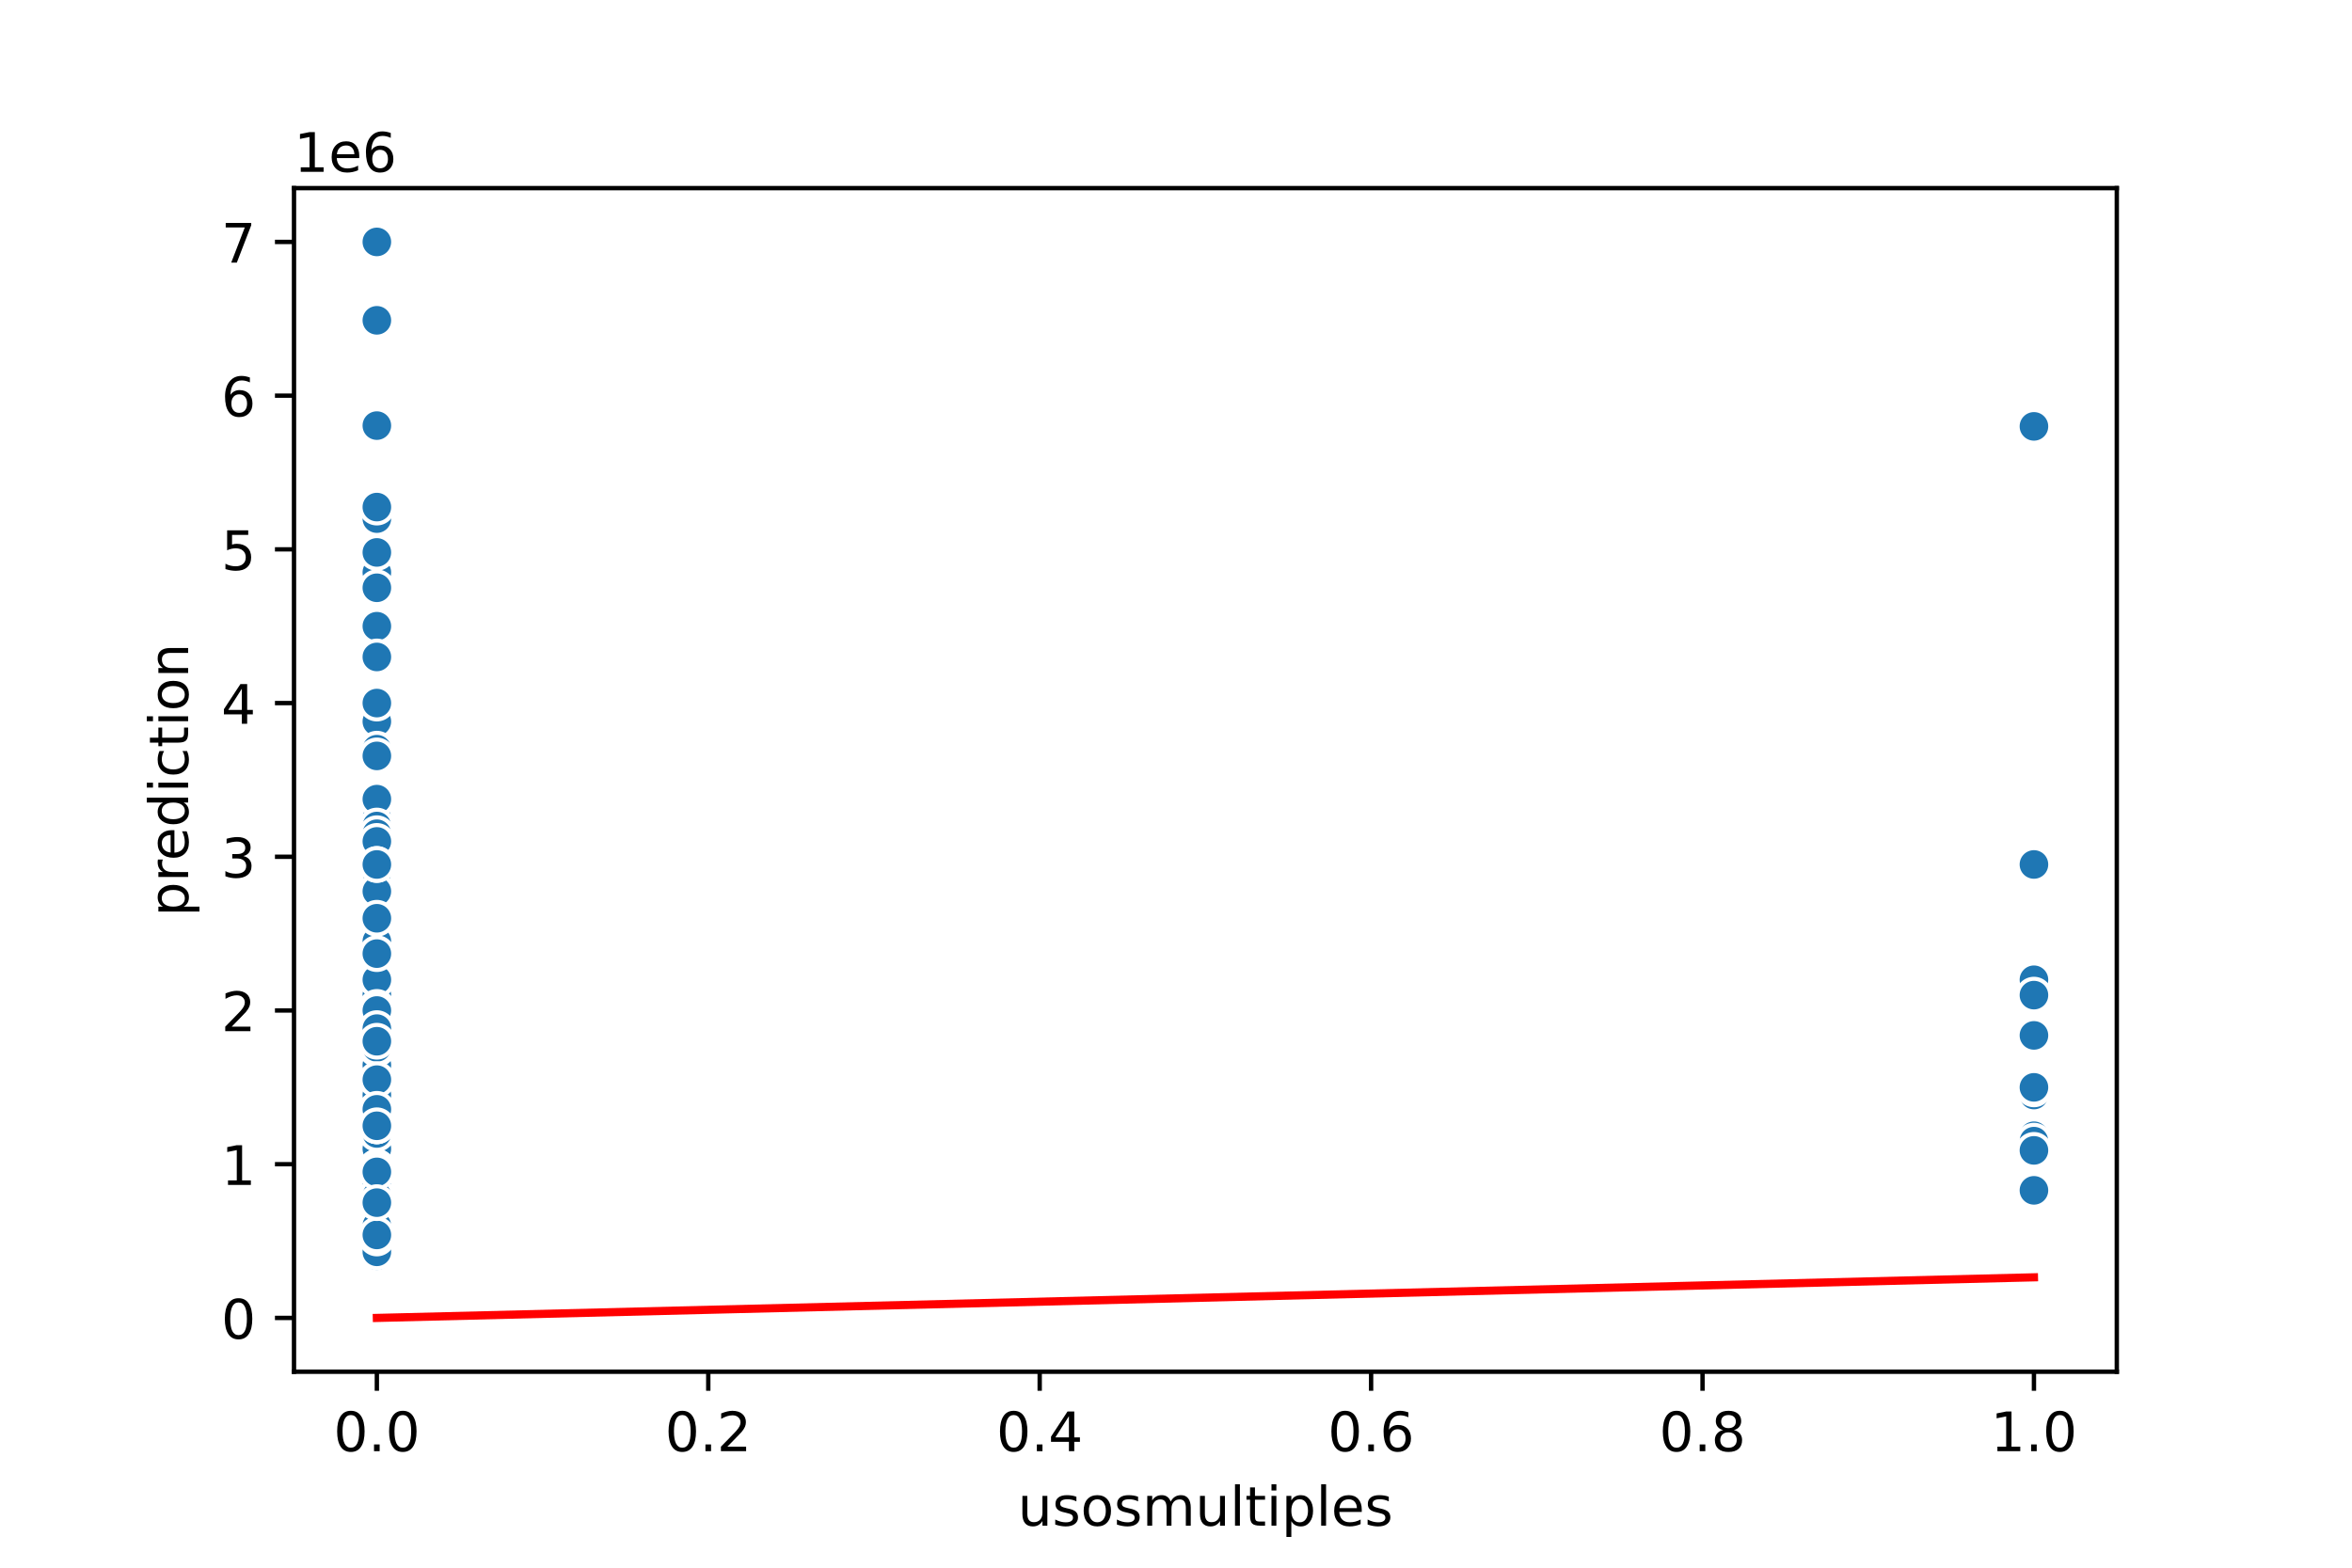 <?xml version="1.0" encoding="utf-8" standalone="no"?>
<!DOCTYPE svg PUBLIC "-//W3C//DTD SVG 1.1//EN"
  "http://www.w3.org/Graphics/SVG/1.1/DTD/svg11.dtd">
<!-- Created with matplotlib (https://matplotlib.org/) -->
<svg height="288pt" version="1.1" viewBox="0 0 432 288" width="432pt" xmlns="http://www.w3.org/2000/svg" xmlns:xlink="http://www.w3.org/1999/xlink">
 <defs>
  <style type="text/css">
*{stroke-linecap:butt;stroke-linejoin:round;}
  </style>
 </defs>
 <g id="figure_1">
  <g id="patch_1">
   <path d="M 0 288 
L 432 288 
L 432 0 
L 0 0 
z
" style="fill:#ffffff;"/>
  </g>
  <g id="axes_1">
   <g id="patch_2">
    <path d="M 54 252 
L 388.8 252 
L 388.8 34.56 
L 54 34.56 
z
" style="fill:#ffffff;"/>
   </g>
   <g id="PathCollection_1">
    <defs>
     <path d="M 0 3 
C 0.796 3 1.559 2.684 2.121 2.121 
C 2.684 1.559 3 0.796 3 0 
C 3 -0.796 2.684 -1.559 2.121 -2.121 
C 1.559 -2.684 0.796 -3 0 -3 
C -0.796 -3 -1.559 -2.684 -2.121 -2.121 
C -2.684 -1.559 -3 -0.796 -3 0 
C -3 0.796 -2.684 1.559 -2.121 2.121 
C -1.559 2.684 -0.796 3 0 3 
z
" id="m209bb726ba" style="stroke:#ffffff;stroke-width:0.75;"/>
    </defs>
    <g clip-path="url(#p2f37f3d02b)">
     <use style="fill:#1f77b4;stroke:#ffffff;stroke-width:0.75;" x="69.218" xlink:href="#m209bb726ba" y="199.193"/>
     <use style="fill:#1f77b4;stroke:#ffffff;stroke-width:0.75;" x="69.218" xlink:href="#m209bb726ba" y="199.476"/>
     <use style="fill:#1f77b4;stroke:#ffffff;stroke-width:0.75;" x="373.582" xlink:href="#m209bb726ba" y="211.336"/>
     <use style="fill:#1f77b4;stroke:#ffffff;stroke-width:0.75;" x="373.582" xlink:href="#m209bb726ba" y="158.811"/>
     <use style="fill:#1f77b4;stroke:#ffffff;stroke-width:0.75;" x="69.218" xlink:href="#m209bb726ba" y="217.831"/>
     <use style="fill:#1f77b4;stroke:#ffffff;stroke-width:0.75;" x="69.218" xlink:href="#m209bb726ba" y="226.161"/>
     <use style="fill:#1f77b4;stroke:#ffffff;stroke-width:0.75;" x="69.218" xlink:href="#m209bb726ba" y="226.444"/>
     <use style="fill:#1f77b4;stroke:#ffffff;stroke-width:0.75;" x="69.218" xlink:href="#m209bb726ba" y="219.808"/>
     <use style="fill:#1f77b4;stroke:#ffffff;stroke-width:0.75;" x="69.218" xlink:href="#m209bb726ba" y="197.216"/>
     <use style="fill:#1f77b4;stroke:#ffffff;stroke-width:0.75;" x="69.218" xlink:href="#m209bb726ba" y="214.583"/>
     <use style="fill:#1f77b4;stroke:#ffffff;stroke-width:0.75;" x="69.218" xlink:href="#m209bb726ba" y="205.406"/>
     <use style="fill:#1f77b4;stroke:#ffffff;stroke-width:0.75;" x="69.218" xlink:href="#m209bb726ba" y="195.522"/>
     <use style="fill:#1f77b4;stroke:#ffffff;stroke-width:0.75;" x="69.218" xlink:href="#m209bb726ba" y="224.608"/>
     <use style="fill:#1f77b4;stroke:#ffffff;stroke-width:0.75;" x="69.218" xlink:href="#m209bb726ba" y="132.549"/>
     <use style="fill:#1f77b4;stroke:#ffffff;stroke-width:0.75;" x="69.218" xlink:href="#m209bb726ba" y="218.96"/>
     <use style="fill:#1f77b4;stroke:#ffffff;stroke-width:0.75;" x="69.218" xlink:href="#m209bb726ba" y="208.23"/>
     <use style="fill:#1f77b4;stroke:#ffffff;stroke-width:0.75;" x="69.218" xlink:href="#m209bb726ba" y="105.157"/>
     <use style="fill:#1f77b4;stroke:#ffffff;stroke-width:0.75;" x="69.218" xlink:href="#m209bb726ba" y="203.994"/>
     <use style="fill:#1f77b4;stroke:#ffffff;stroke-width:0.75;" x="69.218" xlink:href="#m209bb726ba" y="171.519"/>
     <use style="fill:#1f77b4;stroke:#ffffff;stroke-width:0.75;" x="69.218" xlink:href="#m209bb726ba" y="179.991"/>
     <use style="fill:#1f77b4;stroke:#ffffff;stroke-width:0.75;" x="69.218" xlink:href="#m209bb726ba" y="220.514"/>
     <use style="fill:#1f77b4;stroke:#ffffff;stroke-width:0.75;" x="69.218" xlink:href="#m209bb726ba" y="220.937"/>
     <use style="fill:#1f77b4;stroke:#ffffff;stroke-width:0.75;" x="69.218" xlink:href="#m209bb726ba" y="163.612"/>
     <use style="fill:#1f77b4;stroke:#ffffff;stroke-width:0.75;" x="69.218" xlink:href="#m209bb726ba" y="208.23"/>
     <use style="fill:#1f77b4;stroke:#ffffff;stroke-width:0.75;" x="69.218" xlink:href="#m209bb726ba" y="58.563"/>
     <use style="fill:#1f77b4;stroke:#ffffff;stroke-width:0.75;" x="69.218" xlink:href="#m209bb726ba" y="220.937"/>
     <use style="fill:#1f77b4;stroke:#ffffff;stroke-width:0.75;" x="69.218" xlink:href="#m209bb726ba" y="212.465"/>
     <use style="fill:#1f77b4;stroke:#ffffff;stroke-width:0.75;" x="69.218" xlink:href="#m209bb726ba" y="165.024"/>
     <use style="fill:#1f77b4;stroke:#ffffff;stroke-width:0.75;" x="69.218" xlink:href="#m209bb726ba" y="211.054"/>
     <use style="fill:#1f77b4;stroke:#ffffff;stroke-width:0.75;" x="69.218" xlink:href="#m209bb726ba" y="180.273"/>
     <use style="fill:#1f77b4;stroke:#ffffff;stroke-width:0.75;" x="69.218" xlink:href="#m209bb726ba" y="202.158"/>
     <use style="fill:#1f77b4;stroke:#ffffff;stroke-width:0.75;" x="69.218" xlink:href="#m209bb726ba" y="216.419"/>
     <use style="fill:#1f77b4;stroke:#ffffff;stroke-width:0.75;" x="373.582" xlink:href="#m209bb726ba" y="200.859"/>
     <use style="fill:#1f77b4;stroke:#ffffff;stroke-width:0.75;" x="69.218" xlink:href="#m209bb726ba" y="187.333"/>
     <use style="fill:#1f77b4;stroke:#ffffff;stroke-width:0.75;" x="69.218" xlink:href="#m209bb726ba" y="95.274"/>
     <use style="fill:#1f77b4;stroke:#ffffff;stroke-width:0.75;" x="69.218" xlink:href="#m209bb726ba" y="211.054"/>
     <use style="fill:#1f77b4;stroke:#ffffff;stroke-width:0.75;" x="69.218" xlink:href="#m209bb726ba" y="215.289"/>
     <use style="fill:#1f77b4;stroke:#ffffff;stroke-width:0.75;" x="69.218" xlink:href="#m209bb726ba" y="219.666"/>
     <use style="fill:#1f77b4;stroke:#ffffff;stroke-width:0.75;" x="69.218" xlink:href="#m209bb726ba" y="216.984"/>
     <use style="fill:#1f77b4;stroke:#ffffff;stroke-width:0.75;" x="373.582" xlink:href="#m209bb726ba" y="218.678"/>
     <use style="fill:#1f77b4;stroke:#ffffff;stroke-width:0.75;" x="373.582" xlink:href="#m209bb726ba" y="200.04"/>
     <use style="fill:#1f77b4;stroke:#ffffff;stroke-width:0.75;" x="69.218" xlink:href="#m209bb726ba" y="78.189"/>
     <use style="fill:#1f77b4;stroke:#ffffff;stroke-width:0.75;" x="69.218" xlink:href="#m209bb726ba" y="209.642"/>
     <use style="fill:#1f77b4;stroke:#ffffff;stroke-width:0.75;" x="69.218" xlink:href="#m209bb726ba" y="158.727"/>
     <use style="fill:#1f77b4;stroke:#ffffff;stroke-width:0.75;" x="69.218" xlink:href="#m209bb726ba" y="182.815"/>
     <use style="fill:#1f77b4;stroke:#ffffff;stroke-width:0.75;" x="69.218" xlink:href="#m209bb726ba" y="229.409"/>
     <use style="fill:#1f77b4;stroke:#ffffff;stroke-width:0.75;" x="373.582" xlink:href="#m209bb726ba" y="208.653"/>
     <use style="fill:#1f77b4;stroke:#ffffff;stroke-width:0.75;" x="69.218" xlink:href="#m209bb726ba" y="226.161"/>
     <use style="fill:#1f77b4;stroke:#ffffff;stroke-width:0.75;" x="69.218" xlink:href="#m209bb726ba" y="205.406"/>
     <use style="fill:#1f77b4;stroke:#ffffff;stroke-width:0.75;" x="69.218" xlink:href="#m209bb726ba" y="150.34"/>
     <use style="fill:#1f77b4;stroke:#ffffff;stroke-width:0.75;" x="69.218" xlink:href="#m209bb726ba" y="146.81"/>
     <use style="fill:#1f77b4;stroke:#ffffff;stroke-width:0.75;" x="69.218" xlink:href="#m209bb726ba" y="202.864"/>
     <use style="fill:#1f77b4;stroke:#ffffff;stroke-width:0.75;" x="69.218" xlink:href="#m209bb726ba" y="219.666"/>
     <use style="fill:#1f77b4;stroke:#ffffff;stroke-width:0.75;" x="69.218" xlink:href="#m209bb726ba" y="200.04"/>
     <use style="fill:#1f77b4;stroke:#ffffff;stroke-width:0.75;" x="69.218" xlink:href="#m209bb726ba" y="224.608"/>
     <use style="fill:#1f77b4;stroke:#ffffff;stroke-width:0.75;" x="69.218" xlink:href="#m209bb726ba" y="218.113"/>
     <use style="fill:#1f77b4;stroke:#ffffff;stroke-width:0.75;" x="69.218" xlink:href="#m209bb726ba" y="211.477"/>
     <use style="fill:#1f77b4;stroke:#ffffff;stroke-width:0.75;" x="69.218" xlink:href="#m209bb726ba" y="58.846"/>
     <use style="fill:#1f77b4;stroke:#ffffff;stroke-width:0.75;" x="69.218" xlink:href="#m209bb726ba" y="221.299"/>
     <use style="fill:#1f77b4;stroke:#ffffff;stroke-width:0.75;" x="69.218" xlink:href="#m209bb726ba" y="191.569"/>
     <use style="fill:#1f77b4;stroke:#ffffff;stroke-width:0.75;" x="69.218" xlink:href="#m209bb726ba" y="155.988"/>
     <use style="fill:#1f77b4;stroke:#ffffff;stroke-width:0.75;" x="69.218" xlink:href="#m209bb726ba" y="225.738"/>
     <use style="fill:#1f77b4;stroke:#ffffff;stroke-width:0.75;" x="69.218" xlink:href="#m209bb726ba" y="216.73"/>
     <use style="fill:#1f77b4;stroke:#ffffff;stroke-width:0.75;" x="69.218" xlink:href="#m209bb726ba" y="137.632"/>
     <use style="fill:#1f77b4;stroke:#ffffff;stroke-width:0.75;" x="69.218" xlink:href="#m209bb726ba" y="207.382"/>
     <use style="fill:#1f77b4;stroke:#ffffff;stroke-width:0.75;" x="69.218" xlink:href="#m209bb726ba" y="187.05"/>
     <use style="fill:#1f77b4;stroke:#ffffff;stroke-width:0.75;" x="69.218" xlink:href="#m209bb726ba" y="197.64"/>
     <use style="fill:#1f77b4;stroke:#ffffff;stroke-width:0.75;" x="69.218" xlink:href="#m209bb726ba" y="199.758"/>
     <use style="fill:#1f77b4;stroke:#ffffff;stroke-width:0.75;" x="69.218" xlink:href="#m209bb726ba" y="203.994"/>
     <use style="fill:#1f77b4;stroke:#ffffff;stroke-width:0.75;" x="69.218" xlink:href="#m209bb726ba" y="167.989"/>
     <use style="fill:#1f77b4;stroke:#ffffff;stroke-width:0.75;" x="69.218" xlink:href="#m209bb726ba" y="219.808"/>
     <use style="fill:#1f77b4;stroke:#ffffff;stroke-width:0.75;" x="373.582" xlink:href="#m209bb726ba" y="190.213"/>
     <use style="fill:#1f77b4;stroke:#ffffff;stroke-width:0.75;" x="69.218" xlink:href="#m209bb726ba" y="207.382"/>
     <use style="fill:#1f77b4;stroke:#ffffff;stroke-width:0.75;" x="69.218" xlink:href="#m209bb726ba" y="223.761"/>
     <use style="fill:#1f77b4;stroke:#ffffff;stroke-width:0.75;" x="69.218" xlink:href="#m209bb726ba" y="212.465"/>
     <use style="fill:#1f77b4;stroke:#ffffff;stroke-width:0.75;" x="69.218" xlink:href="#m209bb726ba" y="229.974"/>
     <use style="fill:#1f77b4;stroke:#ffffff;stroke-width:0.75;" x="69.218" xlink:href="#m209bb726ba" y="209.585"/>
     <use style="fill:#1f77b4;stroke:#ffffff;stroke-width:0.75;" x="69.218" xlink:href="#m209bb726ba" y="222.349"/>
     <use style="fill:#1f77b4;stroke:#ffffff;stroke-width:0.75;" x="69.218" xlink:href="#m209bb726ba" y="206.818"/>
     <use style="fill:#1f77b4;stroke:#ffffff;stroke-width:0.75;" x="69.218" xlink:href="#m209bb726ba" y="222.631"/>
     <use style="fill:#1f77b4;stroke:#ffffff;stroke-width:0.75;" x="69.218" xlink:href="#m209bb726ba" y="205.406"/>
     <use style="fill:#1f77b4;stroke:#ffffff;stroke-width:0.75;" x="69.218" xlink:href="#m209bb726ba" y="213.877"/>
     <use style="fill:#1f77b4;stroke:#ffffff;stroke-width:0.75;" x="69.218" xlink:href="#m209bb726ba" y="205.406"/>
     <use style="fill:#1f77b4;stroke:#ffffff;stroke-width:0.75;" x="69.218" xlink:href="#m209bb726ba" y="226.585"/>
     <use style="fill:#1f77b4;stroke:#ffffff;stroke-width:0.75;" x="69.218" xlink:href="#m209bb726ba" y="229.691"/>
     <use style="fill:#1f77b4;stroke:#ffffff;stroke-width:0.75;" x="69.218" xlink:href="#m209bb726ba" y="227.997"/>
     <use style="fill:#1f77b4;stroke:#ffffff;stroke-width:0.75;" x="69.218" xlink:href="#m209bb726ba" y="227.432"/>
     <use style="fill:#1f77b4;stroke:#ffffff;stroke-width:0.75;" x="69.218" xlink:href="#m209bb726ba" y="191.851"/>
     <use style="fill:#1f77b4;stroke:#ffffff;stroke-width:0.75;" x="69.218" xlink:href="#m209bb726ba" y="174.343"/>
     <use style="fill:#1f77b4;stroke:#ffffff;stroke-width:0.75;" x="69.218" xlink:href="#m209bb726ba" y="93.156"/>
     <use style="fill:#1f77b4;stroke:#ffffff;stroke-width:0.75;" x="69.218" xlink:href="#m209bb726ba" y="219.808"/>
     <use style="fill:#1f77b4;stroke:#ffffff;stroke-width:0.75;" x="69.218" xlink:href="#m209bb726ba" y="115.041"/>
     <use style="fill:#1f77b4;stroke:#ffffff;stroke-width:0.75;" x="69.218" xlink:href="#m209bb726ba" y="215.995"/>
     <use style="fill:#1f77b4;stroke:#ffffff;stroke-width:0.75;" x="69.218" xlink:href="#m209bb726ba" y="188.967"/>
     <use style="fill:#1f77b4;stroke:#ffffff;stroke-width:0.75;" x="69.218" xlink:href="#m209bb726ba" y="208.23"/>
     <use style="fill:#1f77b4;stroke:#ffffff;stroke-width:0.75;" x="69.218" xlink:href="#m209bb726ba" y="214.019"/>
     <use style="fill:#1f77b4;stroke:#ffffff;stroke-width:0.75;" x="69.218" xlink:href="#m209bb726ba" y="182.815"/>
     <use style="fill:#1f77b4;stroke:#ffffff;stroke-width:0.75;" x="69.218" xlink:href="#m209bb726ba" y="201.311"/>
     <use style="fill:#1f77b4;stroke:#ffffff;stroke-width:0.75;" x="69.218" xlink:href="#m209bb726ba" y="206.818"/>
     <use style="fill:#1f77b4;stroke:#ffffff;stroke-width:0.75;" x="69.218" xlink:href="#m209bb726ba" y="226.867"/>
     <use style="fill:#1f77b4;stroke:#ffffff;stroke-width:0.75;" x="69.218" xlink:href="#m209bb726ba" y="188.674"/>
     <use style="fill:#1f77b4;stroke:#ffffff;stroke-width:0.75;" x="69.218" xlink:href="#m209bb726ba" y="215.572"/>
     <use style="fill:#1f77b4;stroke:#ffffff;stroke-width:0.75;" x="69.218" xlink:href="#m209bb726ba" y="220.937"/>
     <use style="fill:#1f77b4;stroke:#ffffff;stroke-width:0.75;" x="69.218" xlink:href="#m209bb726ba" y="211.054"/>
     <use style="fill:#1f77b4;stroke:#ffffff;stroke-width:0.75;" x="69.218" xlink:href="#m209bb726ba" y="198.346"/>
     <use style="fill:#1f77b4;stroke:#ffffff;stroke-width:0.75;" x="69.218" xlink:href="#m209bb726ba" y="229.55"/>
     <use style="fill:#1f77b4;stroke:#ffffff;stroke-width:0.75;" x="69.218" xlink:href="#m209bb726ba" y="230.256"/>
     <use style="fill:#1f77b4;stroke:#ffffff;stroke-width:0.75;" x="69.218" xlink:href="#m209bb726ba" y="202.582"/>
     <use style="fill:#1f77b4;stroke:#ffffff;stroke-width:0.75;" x="69.218" xlink:href="#m209bb726ba" y="195.522"/>
     <use style="fill:#1f77b4;stroke:#ffffff;stroke-width:0.75;" x="69.218" xlink:href="#m209bb726ba" y="196.934"/>
     <use style="fill:#1f77b4;stroke:#ffffff;stroke-width:0.75;" x="373.582" xlink:href="#m209bb726ba" y="201.17"/>
     <use style="fill:#1f77b4;stroke:#ffffff;stroke-width:0.75;" x="69.218" xlink:href="#m209bb726ba" y="115.041"/>
     <use style="fill:#1f77b4;stroke:#ffffff;stroke-width:0.75;" x="69.218" xlink:href="#m209bb726ba" y="194.11"/>
     <use style="fill:#1f77b4;stroke:#ffffff;stroke-width:0.75;" x="69.218" xlink:href="#m209bb726ba" y="226.867"/>
     <use style="fill:#1f77b4;stroke:#ffffff;stroke-width:0.75;" x="69.218" xlink:href="#m209bb726ba" y="195.522"/>
     <use style="fill:#1f77b4;stroke:#ffffff;stroke-width:0.75;" x="69.218" xlink:href="#m209bb726ba" y="175.19"/>
     <use style="fill:#1f77b4;stroke:#ffffff;stroke-width:0.75;" x="69.218" xlink:href="#m209bb726ba" y="199.758"/>
     <use style="fill:#1f77b4;stroke:#ffffff;stroke-width:0.75;" x="69.218" xlink:href="#m209bb726ba" y="208.653"/>
     <use style="fill:#1f77b4;stroke:#ffffff;stroke-width:0.75;" x="69.218" xlink:href="#m209bb726ba" y="222.349"/>
     <use style="fill:#1f77b4;stroke:#ffffff;stroke-width:0.75;" x="69.218" xlink:href="#m209bb726ba" y="151.752"/>
     <use style="fill:#1f77b4;stroke:#ffffff;stroke-width:0.75;" x="373.582" xlink:href="#m209bb726ba" y="179.991"/>
     <use style="fill:#1f77b4;stroke:#ffffff;stroke-width:0.75;" x="69.218" xlink:href="#m209bb726ba" y="220.888"/>
     <use style="fill:#1f77b4;stroke:#ffffff;stroke-width:0.75;" x="69.218" xlink:href="#m209bb726ba" y="222.914"/>
     <use style="fill:#1f77b4;stroke:#ffffff;stroke-width:0.75;" x="69.218" xlink:href="#m209bb726ba" y="212.042"/>
     <use style="fill:#1f77b4;stroke:#ffffff;stroke-width:0.75;" x="69.218" xlink:href="#m209bb726ba" y="158.811"/>
     <use style="fill:#1f77b4;stroke:#ffffff;stroke-width:0.75;" x="69.218" xlink:href="#m209bb726ba" y="44.444"/>
     <use style="fill:#1f77b4;stroke:#ffffff;stroke-width:0.75;" x="69.218" xlink:href="#m209bb726ba" y="179.991"/>
     <use style="fill:#1f77b4;stroke:#ffffff;stroke-width:0.75;" x="69.218" xlink:href="#m209bb726ba" y="203.203"/>
     <use style="fill:#1f77b4;stroke:#ffffff;stroke-width:0.75;" x="69.218" xlink:href="#m209bb726ba" y="188.575"/>
     <use style="fill:#1f77b4;stroke:#ffffff;stroke-width:0.75;" x="69.218" xlink:href="#m209bb726ba" y="216.73"/>
     <use style="fill:#1f77b4;stroke:#ffffff;stroke-width:0.75;" x="69.218" xlink:href="#m209bb726ba" y="160.223"/>
     <use style="fill:#1f77b4;stroke:#ffffff;stroke-width:0.75;" x="69.218" xlink:href="#m209bb726ba" y="226.585"/>
     <use style="fill:#1f77b4;stroke:#ffffff;stroke-width:0.75;" x="69.218" xlink:href="#m209bb726ba" y="198.289"/>
     <use style="fill:#1f77b4;stroke:#ffffff;stroke-width:0.75;" x="69.218" xlink:href="#m209bb726ba" y="192.698"/>
     <use style="fill:#1f77b4;stroke:#ffffff;stroke-width:0.75;" x="69.218" xlink:href="#m209bb726ba" y="218.678"/>
     <use style="fill:#1f77b4;stroke:#ffffff;stroke-width:0.75;" x="69.218" xlink:href="#m209bb726ba" y="209.585"/>
     <use style="fill:#1f77b4;stroke:#ffffff;stroke-width:0.75;" x="69.218" xlink:href="#m209bb726ba" y="195.017"/>
     <use style="fill:#1f77b4;stroke:#ffffff;stroke-width:0.75;" x="69.218" xlink:href="#m209bb726ba" y="194.393"/>
     <use style="fill:#1f77b4;stroke:#ffffff;stroke-width:0.75;" x="69.218" xlink:href="#m209bb726ba" y="225.879"/>
     <use style="fill:#1f77b4;stroke:#ffffff;stroke-width:0.75;" x="69.218" xlink:href="#m209bb726ba" y="219.243"/>
     <use style="fill:#1f77b4;stroke:#ffffff;stroke-width:0.75;" x="373.582" xlink:href="#m209bb726ba" y="200.04"/>
     <use style="fill:#1f77b4;stroke:#ffffff;stroke-width:0.75;" x="69.218" xlink:href="#m209bb726ba" y="138.868"/>
     <use style="fill:#1f77b4;stroke:#ffffff;stroke-width:0.75;" x="69.218" xlink:href="#m209bb726ba" y="172.931"/>
     <use style="fill:#1f77b4;stroke:#ffffff;stroke-width:0.75;" x="69.218" xlink:href="#m209bb726ba" y="228.279"/>
     <use style="fill:#1f77b4;stroke:#ffffff;stroke-width:0.75;" x="69.218" xlink:href="#m209bb726ba" y="226.02"/>
     <use style="fill:#1f77b4;stroke:#ffffff;stroke-width:0.75;" x="69.218" xlink:href="#m209bb726ba" y="218.396"/>
     <use style="fill:#1f77b4;stroke:#ffffff;stroke-width:0.75;" x="69.218" xlink:href="#m209bb726ba" y="226.867"/>
     <use style="fill:#1f77b4;stroke:#ffffff;stroke-width:0.75;" x="69.218" xlink:href="#m209bb726ba" y="205.97"/>
     <use style="fill:#1f77b4;stroke:#ffffff;stroke-width:0.75;" x="69.218" xlink:href="#m209bb726ba" y="195.663"/>
     <use style="fill:#1f77b4;stroke:#ffffff;stroke-width:0.75;" x="69.218" xlink:href="#m209bb726ba" y="201.17"/>
     <use style="fill:#1f77b4;stroke:#ffffff;stroke-width:0.75;" x="69.218" xlink:href="#m209bb726ba" y="225.738"/>
     <use style="fill:#1f77b4;stroke:#ffffff;stroke-width:0.75;" x="69.218" xlink:href="#m209bb726ba" y="203.994"/>
     <use style="fill:#1f77b4;stroke:#ffffff;stroke-width:0.75;" x="69.218" xlink:href="#m209bb726ba" y="230.68"/>
     <use style="fill:#1f77b4;stroke:#ffffff;stroke-width:0.75;" x="69.218" xlink:href="#m209bb726ba" y="218.96"/>
     <use style="fill:#1f77b4;stroke:#ffffff;stroke-width:0.75;" x="69.218" xlink:href="#m209bb726ba" y="226.585"/>
     <use style="fill:#1f77b4;stroke:#ffffff;stroke-width:0.75;" x="69.218" xlink:href="#m209bb726ba" y="115.041"/>
     <use style="fill:#1f77b4;stroke:#ffffff;stroke-width:0.75;" x="69.218" xlink:href="#m209bb726ba" y="192.698"/>
     <use style="fill:#1f77b4;stroke:#ffffff;stroke-width:0.75;" x="69.218" xlink:href="#m209bb726ba" y="225.173"/>
     <use style="fill:#1f77b4;stroke:#ffffff;stroke-width:0.75;" x="69.218" xlink:href="#m209bb726ba" y="153.164"/>
     <use style="fill:#1f77b4;stroke:#ffffff;stroke-width:0.75;" x="373.582" xlink:href="#m209bb726ba" y="209.642"/>
     <use style="fill:#1f77b4;stroke:#ffffff;stroke-width:0.75;" x="69.218" xlink:href="#m209bb726ba" y="213.877"/>
     <use style="fill:#1f77b4;stroke:#ffffff;stroke-width:0.75;" x="69.218" xlink:href="#m209bb726ba" y="200.04"/>
     <use style="fill:#1f77b4;stroke:#ffffff;stroke-width:0.75;" x="69.218" xlink:href="#m209bb726ba" y="192.482"/>
     <use style="fill:#1f77b4;stroke:#ffffff;stroke-width:0.75;" x="69.218" xlink:href="#m209bb726ba" y="226.585"/>
     <use style="fill:#1f77b4;stroke:#ffffff;stroke-width:0.75;" x="69.218" xlink:href="#m209bb726ba" y="189.874"/>
     <use style="fill:#1f77b4;stroke:#ffffff;stroke-width:0.75;" x="69.218" xlink:href="#m209bb726ba" y="101.486"/>
     <use style="fill:#1f77b4;stroke:#ffffff;stroke-width:0.75;" x="69.218" xlink:href="#m209bb726ba" y="226.303"/>
     <use style="fill:#1f77b4;stroke:#ffffff;stroke-width:0.75;" x="69.218" xlink:href="#m209bb726ba" y="213.877"/>
     <use style="fill:#1f77b4;stroke:#ffffff;stroke-width:0.75;" x="69.218" xlink:href="#m209bb726ba" y="205.688"/>
     <use style="fill:#1f77b4;stroke:#ffffff;stroke-width:0.75;" x="69.218" xlink:href="#m209bb726ba" y="200.04"/>
     <use style="fill:#1f77b4;stroke:#ffffff;stroke-width:0.75;" x="69.218" xlink:href="#m209bb726ba" y="192.416"/>
     <use style="fill:#1f77b4;stroke:#ffffff;stroke-width:0.75;" x="69.218" xlink:href="#m209bb726ba" y="219.525"/>
     <use style="fill:#1f77b4;stroke:#ffffff;stroke-width:0.75;" x="69.218" xlink:href="#m209bb726ba" y="229.409"/>
     <use style="fill:#1f77b4;stroke:#ffffff;stroke-width:0.75;" x="69.218" xlink:href="#m209bb726ba" y="185.074"/>
     <use style="fill:#1f77b4;stroke:#ffffff;stroke-width:0.75;" x="69.218" xlink:href="#m209bb726ba" y="203.429"/>
     <use style="fill:#1f77b4;stroke:#ffffff;stroke-width:0.75;" x="69.218" xlink:href="#m209bb726ba" y="220.09"/>
     <use style="fill:#1f77b4;stroke:#ffffff;stroke-width:0.75;" x="69.218" xlink:href="#m209bb726ba" y="216.419"/>
     <use style="fill:#1f77b4;stroke:#ffffff;stroke-width:0.75;" x="69.218" xlink:href="#m209bb726ba" y="221.361"/>
     <use style="fill:#1f77b4;stroke:#ffffff;stroke-width:0.75;" x="69.218" xlink:href="#m209bb726ba" y="229.409"/>
     <use style="fill:#1f77b4;stroke:#ffffff;stroke-width:0.75;" x="69.218" xlink:href="#m209bb726ba" y="222.914"/>
     <use style="fill:#1f77b4;stroke:#ffffff;stroke-width:0.75;" x="69.218" xlink:href="#m209bb726ba" y="202.836"/>
     <use style="fill:#1f77b4;stroke:#ffffff;stroke-width:0.75;" x="69.218" xlink:href="#m209bb726ba" y="201.17"/>
     <use style="fill:#1f77b4;stroke:#ffffff;stroke-width:0.75;" x="69.218" xlink:href="#m209bb726ba" y="215.431"/>
     <use style="fill:#1f77b4;stroke:#ffffff;stroke-width:0.75;" x="69.218" xlink:href="#m209bb726ba" y="215.857"/>
     <use style="fill:#1f77b4;stroke:#ffffff;stroke-width:0.75;" x="69.218" xlink:href="#m209bb726ba" y="220.372"/>
     <use style="fill:#1f77b4;stroke:#ffffff;stroke-width:0.75;" x="69.218" xlink:href="#m209bb726ba" y="187.05"/>
     <use style="fill:#1f77b4;stroke:#ffffff;stroke-width:0.75;" x="69.218" xlink:href="#m209bb726ba" y="206.818"/>
     <use style="fill:#1f77b4;stroke:#ffffff;stroke-width:0.75;" x="69.218" xlink:href="#m209bb726ba" y="205.406"/>
     <use style="fill:#1f77b4;stroke:#ffffff;stroke-width:0.75;" x="69.218" xlink:href="#m209bb726ba" y="228.053"/>
     <use style="fill:#1f77b4;stroke:#ffffff;stroke-width:0.75;" x="69.218" xlink:href="#m209bb726ba" y="164.459"/>
     <use style="fill:#1f77b4;stroke:#ffffff;stroke-width:0.75;" x="69.218" xlink:href="#m209bb726ba" y="215.007"/>
     <use style="fill:#1f77b4;stroke:#ffffff;stroke-width:0.75;" x="69.218" xlink:href="#m209bb726ba" y="203.994"/>
     <use style="fill:#1f77b4;stroke:#ffffff;stroke-width:0.75;" x="69.218" xlink:href="#m209bb726ba" y="220.372"/>
     <use style="fill:#1f77b4;stroke:#ffffff;stroke-width:0.75;" x="69.218" xlink:href="#m209bb726ba" y="220.514"/>
     <use style="fill:#1f77b4;stroke:#ffffff;stroke-width:0.75;" x="69.218" xlink:href="#m209bb726ba" y="211.054"/>
     <use style="fill:#1f77b4;stroke:#ffffff;stroke-width:0.75;" x="69.218" xlink:href="#m209bb726ba" y="214.442"/>
     <use style="fill:#1f77b4;stroke:#ffffff;stroke-width:0.75;" x="69.218" xlink:href="#m209bb726ba" y="175.19"/>
     <use style="fill:#1f77b4;stroke:#ffffff;stroke-width:0.75;" x="69.218" xlink:href="#m209bb726ba" y="214.442"/>
     <use style="fill:#1f77b4;stroke:#ffffff;stroke-width:0.75;" x="69.218" xlink:href="#m209bb726ba" y="198.628"/>
     <use style="fill:#1f77b4;stroke:#ffffff;stroke-width:0.75;" x="69.218" xlink:href="#m209bb726ba" y="228.844"/>
     <use style="fill:#1f77b4;stroke:#ffffff;stroke-width:0.75;" x="69.218" xlink:href="#m209bb726ba" y="164.459"/>
     <use style="fill:#1f77b4;stroke:#ffffff;stroke-width:0.75;" x="69.218" xlink:href="#m209bb726ba" y="107.981"/>
     <use style="fill:#1f77b4;stroke:#ffffff;stroke-width:0.75;" x="69.218" xlink:href="#m209bb726ba" y="208.23"/>
     <use style="fill:#1f77b4;stroke:#ffffff;stroke-width:0.75;" x="373.582" xlink:href="#m209bb726ba" y="78.33"/>
     <use style="fill:#1f77b4;stroke:#ffffff;stroke-width:0.75;" x="69.218" xlink:href="#m209bb726ba" y="229.974"/>
     <use style="fill:#1f77b4;stroke:#ffffff;stroke-width:0.75;" x="69.218" xlink:href="#m209bb726ba" y="201.17"/>
     <use style="fill:#1f77b4;stroke:#ffffff;stroke-width:0.75;" x="69.218" xlink:href="#m209bb726ba" y="206.818"/>
     <use style="fill:#1f77b4;stroke:#ffffff;stroke-width:0.75;" x="69.218" xlink:href="#m209bb726ba" y="185.638"/>
     <use style="fill:#1f77b4;stroke:#ffffff;stroke-width:0.75;" x="69.218" xlink:href="#m209bb726ba" y="222.406"/>
     <use style="fill:#1f77b4;stroke:#ffffff;stroke-width:0.75;" x="69.218" xlink:href="#m209bb726ba" y="129.161"/>
     <use style="fill:#1f77b4;stroke:#ffffff;stroke-width:0.75;" x="69.218" xlink:href="#m209bb726ba" y="163.753"/>
     <use style="fill:#1f77b4;stroke:#ffffff;stroke-width:0.75;" x="69.218" xlink:href="#m209bb726ba" y="221.784"/>
     <use style="fill:#1f77b4;stroke:#ffffff;stroke-width:0.75;" x="373.582" xlink:href="#m209bb726ba" y="199.758"/>
     <use style="fill:#1f77b4;stroke:#ffffff;stroke-width:0.75;" x="373.582" xlink:href="#m209bb726ba" y="211.336"/>
     <use style="fill:#1f77b4;stroke:#ffffff;stroke-width:0.75;" x="69.218" xlink:href="#m209bb726ba" y="217.831"/>
     <use style="fill:#1f77b4;stroke:#ffffff;stroke-width:0.75;" x="69.218" xlink:href="#m209bb726ba" y="120.689"/>
     <use style="fill:#1f77b4;stroke:#ffffff;stroke-width:0.75;" x="69.218" xlink:href="#m209bb726ba" y="198.346"/>
     <use style="fill:#1f77b4;stroke:#ffffff;stroke-width:0.75;" x="69.218" xlink:href="#m209bb726ba" y="215.035"/>
     <use style="fill:#1f77b4;stroke:#ffffff;stroke-width:0.75;" x="69.218" xlink:href="#m209bb726ba" y="226.303"/>
     <use style="fill:#1f77b4;stroke:#ffffff;stroke-width:0.75;" x="69.218" xlink:href="#m209bb726ba" y="206.818"/>
     <use style="fill:#1f77b4;stroke:#ffffff;stroke-width:0.75;" x="69.218" xlink:href="#m209bb726ba" y="154.576"/>
     <use style="fill:#1f77b4;stroke:#ffffff;stroke-width:0.75;" x="69.218" xlink:href="#m209bb726ba" y="203.796"/>
     <use style="fill:#1f77b4;stroke:#ffffff;stroke-width:0.75;" x="69.218" xlink:href="#m209bb726ba" y="158.811"/>
     <use style="fill:#1f77b4;stroke:#ffffff;stroke-width:0.75;" x="69.218" xlink:href="#m209bb726ba" y="225.173"/>
     <use style="fill:#1f77b4;stroke:#ffffff;stroke-width:0.75;" x="69.218" xlink:href="#m209bb726ba" y="188.967"/>
     <use style="fill:#1f77b4;stroke:#ffffff;stroke-width:0.75;" x="69.218" xlink:href="#m209bb726ba" y="227.432"/>
     <use style="fill:#1f77b4;stroke:#ffffff;stroke-width:0.75;" x="69.218" xlink:href="#m209bb726ba" y="168.695"/>
     <use style="fill:#1f77b4;stroke:#ffffff;stroke-width:0.75;" x="69.218" xlink:href="#m209bb726ba" y="206.818"/>
     <use style="fill:#1f77b4;stroke:#ffffff;stroke-width:0.75;" x="69.218" xlink:href="#m209bb726ba" y="219.666"/>
     <use style="fill:#1f77b4;stroke:#ffffff;stroke-width:0.75;" x="69.218" xlink:href="#m209bb726ba" y="215.289"/>
     <use style="fill:#1f77b4;stroke:#ffffff;stroke-width:0.75;" x="373.582" xlink:href="#m209bb726ba" y="182.815"/>
     <use style="fill:#1f77b4;stroke:#ffffff;stroke-width:0.75;" x="69.218" xlink:href="#m209bb726ba" y="226.867"/>
     <use style="fill:#1f77b4;stroke:#ffffff;stroke-width:0.75;" x="69.218" xlink:href="#m209bb726ba" y="158.811"/>
     <use style="fill:#1f77b4;stroke:#ffffff;stroke-width:0.75;" x="69.218" xlink:href="#m209bb726ba" y="220.937"/>
     <use style="fill:#1f77b4;stroke:#ffffff;stroke-width:0.75;" x="69.218" xlink:href="#m209bb726ba" y="191.286"/>
    </g>
   </g>
   <g id="PolyCollection_1">
    <defs>
     <path d="M 69.218 -45.884 
L 69.218 -45.884 
L 373.582 -53.343 
L 373.582 -53.343 
L 373.582 -53.343 
L 69.218 -45.884 
z
" id="m3b8b1d5b65" style="stroke:#ff0000;stroke-opacity:0.2;"/>
    </defs>
    <g clip-path="url(#p2f37f3d02b)">
     <use style="fill:#ff0000;fill-opacity:0.2;stroke:#ff0000;stroke-opacity:0.2;" x="0" xlink:href="#m3b8b1d5b65" y="288"/>
    </g>
   </g>
   <g id="matplotlib.axis_1">
    <g id="xtick_1">
     <g id="line2d_1">
      <defs>
       <path d="M 0 0 
L 0 3.5 
" id="mab246376dc" style="stroke:#000000;stroke-width:0.8;"/>
      </defs>
      <g>
       <use style="stroke:#000000;stroke-width:0.8;" x="69.218" xlink:href="#mab246376dc" y="252"/>
      </g>
     </g>
     <g id="text_1">
      <!-- 0.0 -->
      <defs>
       <path d="M 31.781 66.406 
Q 24.172 66.406 20.328 58.906 
Q 16.5 51.422 16.5 36.375 
Q 16.5 21.391 20.328 13.891 
Q 24.172 6.391 31.781 6.391 
Q 39.453 6.391 43.281 13.891 
Q 47.125 21.391 47.125 36.375 
Q 47.125 51.422 43.281 58.906 
Q 39.453 66.406 31.781 66.406 
z
M 31.781 74.219 
Q 44.047 74.219 50.516 64.516 
Q 56.984 54.828 56.984 36.375 
Q 56.984 17.969 50.516 8.266 
Q 44.047 -1.422 31.781 -1.422 
Q 19.531 -1.422 13.062 8.266 
Q 6.594 17.969 6.594 36.375 
Q 6.594 54.828 13.062 64.516 
Q 19.531 74.219 31.781 74.219 
z
" id="DejaVuSans-48"/>
       <path d="M 10.688 12.406 
L 21 12.406 
L 21 0 
L 10.688 0 
z
" id="DejaVuSans-46"/>
      </defs>
      <g transform="translate(61.267 266.598)scale(0.1 -0.1)">
       <use xlink:href="#DejaVuSans-48"/>
       <use x="63.623" xlink:href="#DejaVuSans-46"/>
       <use x="95.41" xlink:href="#DejaVuSans-48"/>
      </g>
     </g>
    </g>
    <g id="xtick_2">
     <g id="line2d_2">
      <g>
       <use style="stroke:#000000;stroke-width:0.8;" x="130.091" xlink:href="#mab246376dc" y="252"/>
      </g>
     </g>
     <g id="text_2">
      <!-- 0.2 -->
      <defs>
       <path d="M 19.188 8.297 
L 53.609 8.297 
L 53.609 0 
L 7.328 0 
L 7.328 8.297 
Q 12.938 14.109 22.625 23.891 
Q 32.328 33.688 34.812 36.531 
Q 39.547 41.844 41.422 45.531 
Q 43.312 49.219 43.312 52.781 
Q 43.312 58.594 39.234 62.25 
Q 35.156 65.922 28.609 65.922 
Q 23.969 65.922 18.812 64.312 
Q 13.672 62.703 7.812 59.422 
L 7.812 69.391 
Q 13.766 71.781 18.938 73 
Q 24.125 74.219 28.422 74.219 
Q 39.75 74.219 46.484 68.547 
Q 53.219 62.891 53.219 53.422 
Q 53.219 48.922 51.531 44.891 
Q 49.859 40.875 45.406 35.406 
Q 44.188 33.984 37.641 27.219 
Q 31.109 20.453 19.188 8.297 
z
" id="DejaVuSans-50"/>
      </defs>
      <g transform="translate(122.139 266.598)scale(0.1 -0.1)">
       <use xlink:href="#DejaVuSans-48"/>
       <use x="63.623" xlink:href="#DejaVuSans-46"/>
       <use x="95.41" xlink:href="#DejaVuSans-50"/>
      </g>
     </g>
    </g>
    <g id="xtick_3">
     <g id="line2d_3">
      <g>
       <use style="stroke:#000000;stroke-width:0.8;" x="190.964" xlink:href="#mab246376dc" y="252"/>
      </g>
     </g>
     <g id="text_3">
      <!-- 0.4 -->
      <defs>
       <path d="M 37.797 64.312 
L 12.891 25.391 
L 37.797 25.391 
z
M 35.203 72.906 
L 47.609 72.906 
L 47.609 25.391 
L 58.016 25.391 
L 58.016 17.188 
L 47.609 17.188 
L 47.609 0 
L 37.797 0 
L 37.797 17.188 
L 4.891 17.188 
L 4.891 26.703 
z
" id="DejaVuSans-52"/>
      </defs>
      <g transform="translate(183.012 266.598)scale(0.1 -0.1)">
       <use xlink:href="#DejaVuSans-48"/>
       <use x="63.623" xlink:href="#DejaVuSans-46"/>
       <use x="95.41" xlink:href="#DejaVuSans-52"/>
      </g>
     </g>
    </g>
    <g id="xtick_4">
     <g id="line2d_4">
      <g>
       <use style="stroke:#000000;stroke-width:0.8;" x="251.836" xlink:href="#mab246376dc" y="252"/>
      </g>
     </g>
     <g id="text_4">
      <!-- 0.6 -->
      <defs>
       <path d="M 33.016 40.375 
Q 26.375 40.375 22.484 35.828 
Q 18.609 31.297 18.609 23.391 
Q 18.609 15.531 22.484 10.953 
Q 26.375 6.391 33.016 6.391 
Q 39.656 6.391 43.531 10.953 
Q 47.406 15.531 47.406 23.391 
Q 47.406 31.297 43.531 35.828 
Q 39.656 40.375 33.016 40.375 
z
M 52.594 71.297 
L 52.594 62.312 
Q 48.875 64.062 45.094 64.984 
Q 41.312 65.922 37.594 65.922 
Q 27.828 65.922 22.672 59.328 
Q 17.531 52.734 16.797 39.406 
Q 19.672 43.656 24.016 45.922 
Q 28.375 48.188 33.594 48.188 
Q 44.578 48.188 50.953 41.516 
Q 57.328 34.859 57.328 23.391 
Q 57.328 12.156 50.688 5.359 
Q 44.047 -1.422 33.016 -1.422 
Q 20.359 -1.422 13.672 8.266 
Q 6.984 17.969 6.984 36.375 
Q 6.984 53.656 15.188 63.938 
Q 23.391 74.219 37.203 74.219 
Q 40.922 74.219 44.703 73.484 
Q 48.484 72.75 52.594 71.297 
z
" id="DejaVuSans-54"/>
      </defs>
      <g transform="translate(243.885 266.598)scale(0.1 -0.1)">
       <use xlink:href="#DejaVuSans-48"/>
       <use x="63.623" xlink:href="#DejaVuSans-46"/>
       <use x="95.41" xlink:href="#DejaVuSans-54"/>
      </g>
     </g>
    </g>
    <g id="xtick_5">
     <g id="line2d_5">
      <g>
       <use style="stroke:#000000;stroke-width:0.8;" x="312.709" xlink:href="#mab246376dc" y="252"/>
      </g>
     </g>
     <g id="text_5">
      <!-- 0.8 -->
      <defs>
       <path d="M 31.781 34.625 
Q 24.75 34.625 20.719 30.859 
Q 16.703 27.094 16.703 20.516 
Q 16.703 13.922 20.719 10.156 
Q 24.75 6.391 31.781 6.391 
Q 38.812 6.391 42.859 10.172 
Q 46.922 13.969 46.922 20.516 
Q 46.922 27.094 42.891 30.859 
Q 38.875 34.625 31.781 34.625 
z
M 21.922 38.812 
Q 15.578 40.375 12.031 44.719 
Q 8.5 49.078 8.5 55.328 
Q 8.5 64.062 14.719 69.141 
Q 20.953 74.219 31.781 74.219 
Q 42.672 74.219 48.875 69.141 
Q 55.078 64.062 55.078 55.328 
Q 55.078 49.078 51.531 44.719 
Q 48 40.375 41.703 38.812 
Q 48.828 37.156 52.797 32.312 
Q 56.781 27.484 56.781 20.516 
Q 56.781 9.906 50.312 4.234 
Q 43.844 -1.422 31.781 -1.422 
Q 19.734 -1.422 13.25 4.234 
Q 6.781 9.906 6.781 20.516 
Q 6.781 27.484 10.781 32.312 
Q 14.797 37.156 21.922 38.812 
z
M 18.312 54.391 
Q 18.312 48.734 21.844 45.562 
Q 25.391 42.391 31.781 42.391 
Q 38.141 42.391 41.719 45.562 
Q 45.312 48.734 45.312 54.391 
Q 45.312 60.062 41.719 63.234 
Q 38.141 66.406 31.781 66.406 
Q 25.391 66.406 21.844 63.234 
Q 18.312 60.062 18.312 54.391 
z
" id="DejaVuSans-56"/>
      </defs>
      <g transform="translate(304.758 266.598)scale(0.1 -0.1)">
       <use xlink:href="#DejaVuSans-48"/>
       <use x="63.623" xlink:href="#DejaVuSans-46"/>
       <use x="95.41" xlink:href="#DejaVuSans-56"/>
      </g>
     </g>
    </g>
    <g id="xtick_6">
     <g id="line2d_6">
      <g>
       <use style="stroke:#000000;stroke-width:0.8;" x="373.582" xlink:href="#mab246376dc" y="252"/>
      </g>
     </g>
     <g id="text_6">
      <!-- 1.0 -->
      <defs>
       <path d="M 12.406 8.297 
L 28.516 8.297 
L 28.516 63.922 
L 10.984 60.406 
L 10.984 69.391 
L 28.422 72.906 
L 38.281 72.906 
L 38.281 8.297 
L 54.391 8.297 
L 54.391 0 
L 12.406 0 
z
" id="DejaVuSans-49"/>
      </defs>
      <g transform="translate(365.63 266.598)scale(0.1 -0.1)">
       <use xlink:href="#DejaVuSans-49"/>
       <use x="63.623" xlink:href="#DejaVuSans-46"/>
       <use x="95.41" xlink:href="#DejaVuSans-48"/>
      </g>
     </g>
    </g>
    <g id="text_7">
     <!-- usosmultiples -->
     <defs>
      <path d="M 8.5 21.578 
L 8.5 54.688 
L 17.484 54.688 
L 17.484 21.922 
Q 17.484 14.156 20.5 10.266 
Q 23.531 6.391 29.594 6.391 
Q 36.859 6.391 41.078 11.031 
Q 45.312 15.672 45.312 23.688 
L 45.312 54.688 
L 54.297 54.688 
L 54.297 0 
L 45.312 0 
L 45.312 8.406 
Q 42.047 3.422 37.719 1 
Q 33.406 -1.422 27.688 -1.422 
Q 18.266 -1.422 13.375 4.438 
Q 8.5 10.297 8.5 21.578 
z
M 31.109 56 
z
" id="DejaVuSans-117"/>
      <path d="M 44.281 53.078 
L 44.281 44.578 
Q 40.484 46.531 36.375 47.5 
Q 32.281 48.484 27.875 48.484 
Q 21.188 48.484 17.844 46.438 
Q 14.5 44.391 14.5 40.281 
Q 14.5 37.156 16.891 35.375 
Q 19.281 33.594 26.516 31.984 
L 29.594 31.297 
Q 39.156 29.25 43.188 25.516 
Q 47.219 21.781 47.219 15.094 
Q 47.219 7.469 41.188 3.016 
Q 35.156 -1.422 24.609 -1.422 
Q 20.219 -1.422 15.453 -0.562 
Q 10.688 0.297 5.422 2 
L 5.422 11.281 
Q 10.406 8.688 15.234 7.391 
Q 20.062 6.109 24.812 6.109 
Q 31.156 6.109 34.562 8.281 
Q 37.984 10.453 37.984 14.406 
Q 37.984 18.062 35.516 20.016 
Q 33.062 21.969 24.703 23.781 
L 21.578 24.516 
Q 13.234 26.266 9.516 29.906 
Q 5.812 33.547 5.812 39.891 
Q 5.812 47.609 11.281 51.797 
Q 16.75 56 26.812 56 
Q 31.781 56 36.172 55.266 
Q 40.578 54.547 44.281 53.078 
z
" id="DejaVuSans-115"/>
      <path d="M 30.609 48.391 
Q 23.391 48.391 19.188 42.75 
Q 14.984 37.109 14.984 27.297 
Q 14.984 17.484 19.156 11.844 
Q 23.344 6.203 30.609 6.203 
Q 37.797 6.203 41.984 11.859 
Q 46.188 17.531 46.188 27.297 
Q 46.188 37.016 41.984 42.703 
Q 37.797 48.391 30.609 48.391 
z
M 30.609 56 
Q 42.328 56 49.016 48.375 
Q 55.719 40.766 55.719 27.297 
Q 55.719 13.875 49.016 6.219 
Q 42.328 -1.422 30.609 -1.422 
Q 18.844 -1.422 12.172 6.219 
Q 5.516 13.875 5.516 27.297 
Q 5.516 40.766 12.172 48.375 
Q 18.844 56 30.609 56 
z
" id="DejaVuSans-111"/>
      <path d="M 52 44.188 
Q 55.375 50.25 60.062 53.125 
Q 64.75 56 71.094 56 
Q 79.641 56 84.281 50.016 
Q 88.922 44.047 88.922 33.016 
L 88.922 0 
L 79.891 0 
L 79.891 32.719 
Q 79.891 40.578 77.094 44.375 
Q 74.312 48.188 68.609 48.188 
Q 61.625 48.188 57.562 43.547 
Q 53.516 38.922 53.516 30.906 
L 53.516 0 
L 44.484 0 
L 44.484 32.719 
Q 44.484 40.625 41.703 44.406 
Q 38.922 48.188 33.109 48.188 
Q 26.219 48.188 22.156 43.531 
Q 18.109 38.875 18.109 30.906 
L 18.109 0 
L 9.078 0 
L 9.078 54.688 
L 18.109 54.688 
L 18.109 46.188 
Q 21.188 51.219 25.484 53.609 
Q 29.781 56 35.688 56 
Q 41.656 56 45.828 52.969 
Q 50 49.953 52 44.188 
z
" id="DejaVuSans-109"/>
      <path d="M 9.422 75.984 
L 18.406 75.984 
L 18.406 0 
L 9.422 0 
z
" id="DejaVuSans-108"/>
      <path d="M 18.312 70.219 
L 18.312 54.688 
L 36.812 54.688 
L 36.812 47.703 
L 18.312 47.703 
L 18.312 18.016 
Q 18.312 11.328 20.141 9.422 
Q 21.969 7.516 27.594 7.516 
L 36.812 7.516 
L 36.812 0 
L 27.594 0 
Q 17.188 0 13.234 3.875 
Q 9.281 7.766 9.281 18.016 
L 9.281 47.703 
L 2.688 47.703 
L 2.688 54.688 
L 9.281 54.688 
L 9.281 70.219 
z
" id="DejaVuSans-116"/>
      <path d="M 9.422 54.688 
L 18.406 54.688 
L 18.406 0 
L 9.422 0 
z
M 9.422 75.984 
L 18.406 75.984 
L 18.406 64.594 
L 9.422 64.594 
z
" id="DejaVuSans-105"/>
      <path d="M 18.109 8.203 
L 18.109 -20.797 
L 9.078 -20.797 
L 9.078 54.688 
L 18.109 54.688 
L 18.109 46.391 
Q 20.953 51.266 25.266 53.625 
Q 29.594 56 35.594 56 
Q 45.562 56 51.781 48.094 
Q 58.016 40.188 58.016 27.297 
Q 58.016 14.406 51.781 6.484 
Q 45.562 -1.422 35.594 -1.422 
Q 29.594 -1.422 25.266 0.953 
Q 20.953 3.328 18.109 8.203 
z
M 48.688 27.297 
Q 48.688 37.203 44.609 42.844 
Q 40.531 48.484 33.406 48.484 
Q 26.266 48.484 22.188 42.844 
Q 18.109 37.203 18.109 27.297 
Q 18.109 17.391 22.188 11.75 
Q 26.266 6.109 33.406 6.109 
Q 40.531 6.109 44.609 11.75 
Q 48.688 17.391 48.688 27.297 
z
" id="DejaVuSans-112"/>
      <path d="M 56.203 29.594 
L 56.203 25.203 
L 14.891 25.203 
Q 15.484 15.922 20.484 11.062 
Q 25.484 6.203 34.422 6.203 
Q 39.594 6.203 44.453 7.469 
Q 49.312 8.734 54.109 11.281 
L 54.109 2.781 
Q 49.266 0.734 44.188 -0.344 
Q 39.109 -1.422 33.891 -1.422 
Q 20.797 -1.422 13.156 6.188 
Q 5.516 13.812 5.516 26.812 
Q 5.516 40.234 12.766 48.109 
Q 20.016 56 32.328 56 
Q 43.359 56 49.781 48.891 
Q 56.203 41.797 56.203 29.594 
z
M 47.219 32.234 
Q 47.125 39.594 43.094 43.984 
Q 39.062 48.391 32.422 48.391 
Q 24.906 48.391 20.391 44.141 
Q 15.875 39.891 15.188 32.172 
z
" id="DejaVuSans-101"/>
     </defs>
     <g transform="translate(186.941 280.277)scale(0.1 -0.1)">
      <use xlink:href="#DejaVuSans-117"/>
      <use x="63.379" xlink:href="#DejaVuSans-115"/>
      <use x="115.479" xlink:href="#DejaVuSans-111"/>
      <use x="176.66" xlink:href="#DejaVuSans-115"/>
      <use x="228.76" xlink:href="#DejaVuSans-109"/>
      <use x="326.172" xlink:href="#DejaVuSans-117"/>
      <use x="389.551" xlink:href="#DejaVuSans-108"/>
      <use x="417.334" xlink:href="#DejaVuSans-116"/>
      <use x="456.543" xlink:href="#DejaVuSans-105"/>
      <use x="484.326" xlink:href="#DejaVuSans-112"/>
      <use x="547.803" xlink:href="#DejaVuSans-108"/>
      <use x="575.586" xlink:href="#DejaVuSans-101"/>
      <use x="637.109" xlink:href="#DejaVuSans-115"/>
     </g>
    </g>
   </g>
   <g id="matplotlib.axis_2">
    <g id="ytick_1">
     <g id="line2d_7">
      <defs>
       <path d="M 0 0 
L -3.5 0 
" id="m089b91f6e2" style="stroke:#000000;stroke-width:0.8;"/>
      </defs>
      <g>
       <use style="stroke:#000000;stroke-width:0.8;" x="54" xlink:href="#m089b91f6e2" y="242.116"/>
      </g>
     </g>
     <g id="text_8">
      <!-- 0 -->
      <g transform="translate(40.638 245.916)scale(0.1 -0.1)">
       <use xlink:href="#DejaVuSans-48"/>
      </g>
     </g>
    </g>
    <g id="ytick_2">
     <g id="line2d_8">
      <g>
       <use style="stroke:#000000;stroke-width:0.8;" x="54" xlink:href="#m089b91f6e2" y="213.877"/>
      </g>
     </g>
     <g id="text_9">
      <!-- 1 -->
      <g transform="translate(40.638 217.677)scale(0.1 -0.1)">
       <use xlink:href="#DejaVuSans-49"/>
      </g>
     </g>
    </g>
    <g id="ytick_3">
     <g id="line2d_9">
      <g>
       <use style="stroke:#000000;stroke-width:0.8;" x="54" xlink:href="#m089b91f6e2" y="185.638"/>
      </g>
     </g>
     <g id="text_10">
      <!-- 2 -->
      <g transform="translate(40.638 189.438)scale(0.1 -0.1)">
       <use xlink:href="#DejaVuSans-50"/>
      </g>
     </g>
    </g>
    <g id="ytick_4">
     <g id="line2d_10">
      <g>
       <use style="stroke:#000000;stroke-width:0.8;" x="54" xlink:href="#m089b91f6e2" y="157.399"/>
      </g>
     </g>
     <g id="text_11">
      <!-- 3 -->
      <defs>
       <path d="M 40.578 39.312 
Q 47.656 37.797 51.625 33 
Q 55.609 28.219 55.609 21.188 
Q 55.609 10.406 48.188 4.484 
Q 40.766 -1.422 27.094 -1.422 
Q 22.516 -1.422 17.656 -0.516 
Q 12.797 0.391 7.625 2.203 
L 7.625 11.719 
Q 11.719 9.328 16.594 8.109 
Q 21.484 6.891 26.812 6.891 
Q 36.078 6.891 40.938 10.547 
Q 45.797 14.203 45.797 21.188 
Q 45.797 27.641 41.281 31.266 
Q 36.766 34.906 28.719 34.906 
L 20.219 34.906 
L 20.219 43.016 
L 29.109 43.016 
Q 36.375 43.016 40.234 45.922 
Q 44.094 48.828 44.094 54.297 
Q 44.094 59.906 40.109 62.906 
Q 36.141 65.922 28.719 65.922 
Q 24.656 65.922 20.016 65.031 
Q 15.375 64.156 9.812 62.312 
L 9.812 71.094 
Q 15.438 72.656 20.344 73.438 
Q 25.25 74.219 29.594 74.219 
Q 40.828 74.219 47.359 69.109 
Q 53.906 64.016 53.906 55.328 
Q 53.906 49.266 50.438 45.094 
Q 46.969 40.922 40.578 39.312 
z
" id="DejaVuSans-51"/>
      </defs>
      <g transform="translate(40.638 161.199)scale(0.1 -0.1)">
       <use xlink:href="#DejaVuSans-51"/>
      </g>
     </g>
    </g>
    <g id="ytick_5">
     <g id="line2d_11">
      <g>
       <use style="stroke:#000000;stroke-width:0.8;" x="54" xlink:href="#m089b91f6e2" y="129.161"/>
      </g>
     </g>
     <g id="text_12">
      <!-- 4 -->
      <g transform="translate(40.638 132.96)scale(0.1 -0.1)">
       <use xlink:href="#DejaVuSans-52"/>
      </g>
     </g>
    </g>
    <g id="ytick_6">
     <g id="line2d_12">
      <g>
       <use style="stroke:#000000;stroke-width:0.8;" x="54" xlink:href="#m089b91f6e2" y="100.922"/>
      </g>
     </g>
     <g id="text_13">
      <!-- 5 -->
      <defs>
       <path d="M 10.797 72.906 
L 49.516 72.906 
L 49.516 64.594 
L 19.828 64.594 
L 19.828 46.734 
Q 21.969 47.469 24.109 47.828 
Q 26.266 48.188 28.422 48.188 
Q 40.625 48.188 47.75 41.5 
Q 54.891 34.812 54.891 23.391 
Q 54.891 11.625 47.562 5.094 
Q 40.234 -1.422 26.906 -1.422 
Q 22.312 -1.422 17.547 -0.641 
Q 12.797 0.141 7.719 1.703 
L 7.719 11.625 
Q 12.109 9.234 16.797 8.062 
Q 21.484 6.891 26.703 6.891 
Q 35.156 6.891 40.078 11.328 
Q 45.016 15.766 45.016 23.391 
Q 45.016 31 40.078 35.438 
Q 35.156 39.891 26.703 39.891 
Q 22.75 39.891 18.812 39.016 
Q 14.891 38.141 10.797 36.281 
z
" id="DejaVuSans-53"/>
      </defs>
      <g transform="translate(40.638 104.721)scale(0.1 -0.1)">
       <use xlink:href="#DejaVuSans-53"/>
      </g>
     </g>
    </g>
    <g id="ytick_7">
     <g id="line2d_13">
      <g>
       <use style="stroke:#000000;stroke-width:0.8;" x="54" xlink:href="#m089b91f6e2" y="72.683"/>
      </g>
     </g>
     <g id="text_14">
      <!-- 6 -->
      <g transform="translate(40.638 76.482)scale(0.1 -0.1)">
       <use xlink:href="#DejaVuSans-54"/>
      </g>
     </g>
    </g>
    <g id="ytick_8">
     <g id="line2d_14">
      <g>
       <use style="stroke:#000000;stroke-width:0.8;" x="54" xlink:href="#m089b91f6e2" y="44.444"/>
      </g>
     </g>
     <g id="text_15">
      <!-- 7 -->
      <defs>
       <path d="M 8.203 72.906 
L 55.078 72.906 
L 55.078 68.703 
L 28.609 0 
L 18.312 0 
L 43.219 64.594 
L 8.203 64.594 
z
" id="DejaVuSans-55"/>
      </defs>
      <g transform="translate(40.638 48.243)scale(0.1 -0.1)">
       <use xlink:href="#DejaVuSans-55"/>
      </g>
     </g>
    </g>
    <g id="text_16">
     <!-- prediction -->
     <defs>
      <path d="M 41.109 46.297 
Q 39.594 47.172 37.812 47.578 
Q 36.031 48 33.891 48 
Q 26.266 48 22.188 43.047 
Q 18.109 38.094 18.109 28.812 
L 18.109 0 
L 9.078 0 
L 9.078 54.688 
L 18.109 54.688 
L 18.109 46.188 
Q 20.953 51.172 25.484 53.578 
Q 30.031 56 36.531 56 
Q 37.453 56 38.578 55.875 
Q 39.703 55.766 41.062 55.516 
z
" id="DejaVuSans-114"/>
      <path d="M 45.406 46.391 
L 45.406 75.984 
L 54.391 75.984 
L 54.391 0 
L 45.406 0 
L 45.406 8.203 
Q 42.578 3.328 38.25 0.953 
Q 33.938 -1.422 27.875 -1.422 
Q 17.969 -1.422 11.734 6.484 
Q 5.516 14.406 5.516 27.297 
Q 5.516 40.188 11.734 48.094 
Q 17.969 56 27.875 56 
Q 33.938 56 38.25 53.625 
Q 42.578 51.266 45.406 46.391 
z
M 14.797 27.297 
Q 14.797 17.391 18.875 11.75 
Q 22.953 6.109 30.078 6.109 
Q 37.203 6.109 41.297 11.75 
Q 45.406 17.391 45.406 27.297 
Q 45.406 37.203 41.297 42.844 
Q 37.203 48.484 30.078 48.484 
Q 22.953 48.484 18.875 42.844 
Q 14.797 37.203 14.797 27.297 
z
" id="DejaVuSans-100"/>
      <path d="M 48.781 52.594 
L 48.781 44.188 
Q 44.969 46.297 41.141 47.344 
Q 37.312 48.391 33.406 48.391 
Q 24.656 48.391 19.812 42.844 
Q 14.984 37.312 14.984 27.297 
Q 14.984 17.281 19.812 11.734 
Q 24.656 6.203 33.406 6.203 
Q 37.312 6.203 41.141 7.25 
Q 44.969 8.297 48.781 10.406 
L 48.781 2.094 
Q 45.016 0.344 40.984 -0.531 
Q 36.969 -1.422 32.422 -1.422 
Q 20.062 -1.422 12.781 6.344 
Q 5.516 14.109 5.516 27.297 
Q 5.516 40.672 12.859 48.328 
Q 20.219 56 33.016 56 
Q 37.156 56 41.109 55.141 
Q 45.062 54.297 48.781 52.594 
z
" id="DejaVuSans-99"/>
      <path d="M 54.891 33.016 
L 54.891 0 
L 45.906 0 
L 45.906 32.719 
Q 45.906 40.484 42.875 44.328 
Q 39.844 48.188 33.797 48.188 
Q 26.516 48.188 22.312 43.547 
Q 18.109 38.922 18.109 30.906 
L 18.109 0 
L 9.078 0 
L 9.078 54.688 
L 18.109 54.688 
L 18.109 46.188 
Q 21.344 51.125 25.703 53.562 
Q 30.078 56 35.797 56 
Q 45.219 56 50.047 50.172 
Q 54.891 44.344 54.891 33.016 
z
" id="DejaVuSans-110"/>
     </defs>
     <g transform="translate(34.558 168.364)rotate(-90)scale(0.1 -0.1)">
      <use xlink:href="#DejaVuSans-112"/>
      <use x="63.477" xlink:href="#DejaVuSans-114"/>
      <use x="102.34" xlink:href="#DejaVuSans-101"/>
      <use x="163.863" xlink:href="#DejaVuSans-100"/>
      <use x="227.34" xlink:href="#DejaVuSans-105"/>
      <use x="255.123" xlink:href="#DejaVuSans-99"/>
      <use x="310.104" xlink:href="#DejaVuSans-116"/>
      <use x="349.312" xlink:href="#DejaVuSans-105"/>
      <use x="377.096" xlink:href="#DejaVuSans-111"/>
      <use x="438.277" xlink:href="#DejaVuSans-110"/>
     </g>
    </g>
    <g id="text_17">
     <!-- 1e6 -->
     <g transform="translate(54 31.56)scale(0.1 -0.1)">
      <use xlink:href="#DejaVuSans-49"/>
      <use x="63.623" xlink:href="#DejaVuSans-101"/>
      <use x="125.146" xlink:href="#DejaVuSans-54"/>
     </g>
    </g>
   </g>
   <g id="line2d_15">
    <path clip-path="url(#p2f37f3d02b)" d="M 69.218 242.116 
L 373.582 234.657 
" style="fill:none;stroke:#ff0000;stroke-linecap:square;stroke-width:1.5;"/>
   </g>
   <g id="patch_3">
    <path d="M 54 252 
L 54 34.56 
" style="fill:none;stroke:#000000;stroke-linecap:square;stroke-linejoin:miter;stroke-width:0.8;"/>
   </g>
   <g id="patch_4">
    <path d="M 388.8 252 
L 388.8 34.56 
" style="fill:none;stroke:#000000;stroke-linecap:square;stroke-linejoin:miter;stroke-width:0.8;"/>
   </g>
   <g id="patch_5">
    <path d="M 54 252 
L 388.8 252 
" style="fill:none;stroke:#000000;stroke-linecap:square;stroke-linejoin:miter;stroke-width:0.8;"/>
   </g>
   <g id="patch_6">
    <path d="M 54 34.56 
L 388.8 34.56 
" style="fill:none;stroke:#000000;stroke-linecap:square;stroke-linejoin:miter;stroke-width:0.8;"/>
   </g>
  </g>
 </g>
 <defs>
  <clipPath id="p2f37f3d02b">
   <rect height="217.44" width="334.8" x="54" y="34.56"/>
  </clipPath>
 </defs>
</svg>
